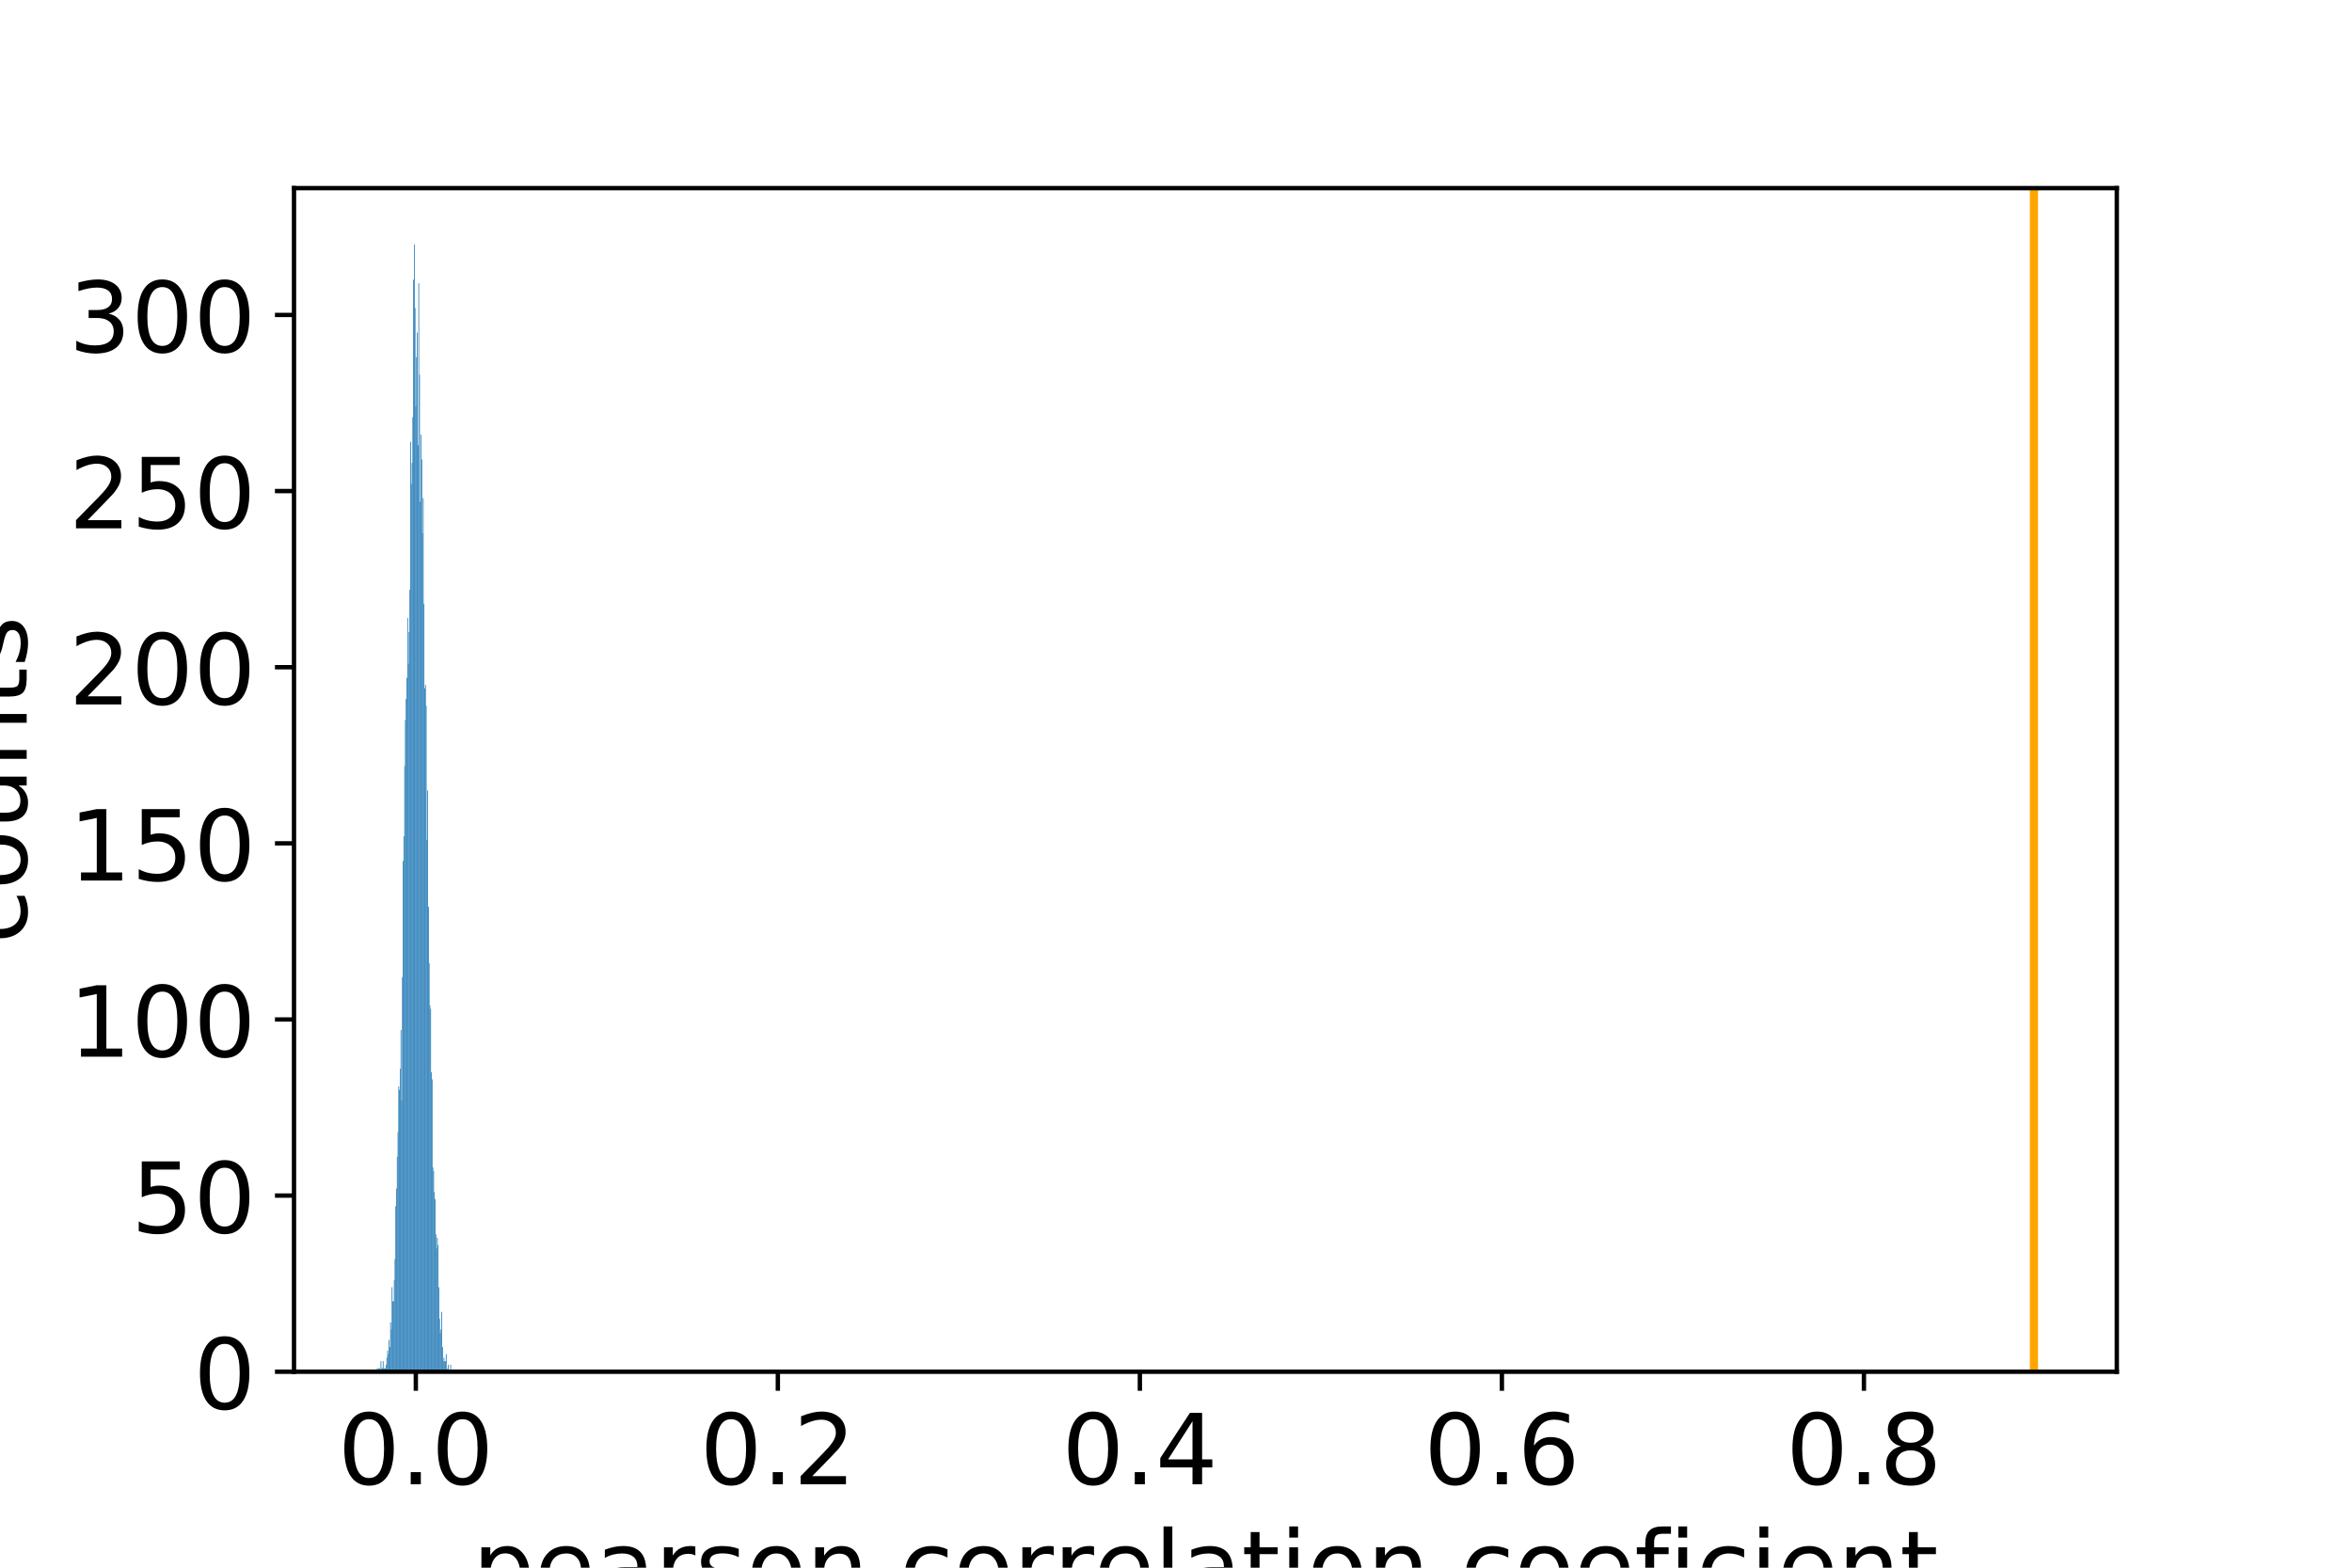 <?xml version="1.0" encoding="utf-8" standalone="no"?>
<!DOCTYPE svg PUBLIC "-//W3C//DTD SVG 1.1//EN"
  "http://www.w3.org/Graphics/SVG/1.1/DTD/svg11.dtd">
<!-- Created with matplotlib (http://matplotlib.org/) -->
<svg height="288pt" version="1.1" viewBox="0 0 432 288" width="432pt" xmlns="http://www.w3.org/2000/svg" xmlns:xlink="http://www.w3.org/1999/xlink">
 <defs>
  <style type="text/css">
*{stroke-linecap:butt;stroke-linejoin:round;}
  </style>
 </defs>
 <g id="figure_1">
  <g id="patch_1">
   <path d="M 0 288 
L 432 288 
L 432 0 
L 0 0 
z
" style="fill:none;"/>
  </g>
  <g id="axes_1">
   <g id="patch_2">
    <path d="M 54 252 
L 388.8 252 
L 388.8 34.56 
L 54 34.56 
z
" style="fill:none;"/>
   </g>
   <g id="patch_3">
    <path clip-path="url(#p1ad33c96ea)" d="M 69.218 252 
L 69.354 252 
L 69.354 251.353 
L 69.218 251.353 
z
" style="fill:#1f77b4;"/>
   </g>
   <g id="patch_4">
    <path clip-path="url(#p1ad33c96ea)" d="M 69.354 252 
L 69.491 252 
L 69.491 252 
L 69.354 252 
z
" style="fill:#1f77b4;"/>
   </g>
   <g id="patch_5">
    <path clip-path="url(#p1ad33c96ea)" d="M 69.491 252 
L 69.627 252 
L 69.627 251.353 
L 69.491 251.353 
z
" style="fill:#1f77b4;"/>
   </g>
   <g id="patch_6">
    <path clip-path="url(#p1ad33c96ea)" d="M 69.627 252 
L 69.763 252 
L 69.763 251.353 
L 69.627 251.353 
z
" style="fill:#1f77b4;"/>
   </g>
   <g id="patch_7">
    <path clip-path="url(#p1ad33c96ea)" d="M 69.763 252 
L 69.9 252 
L 69.9 252 
L 69.763 252 
z
" style="fill:#1f77b4;"/>
   </g>
   <g id="patch_8">
    <path clip-path="url(#p1ad33c96ea)" d="M 69.9 252 
L 70.036 252 
L 70.036 250.059 
L 69.9 250.059 
z
" style="fill:#1f77b4;"/>
   </g>
   <g id="patch_9">
    <path clip-path="url(#p1ad33c96ea)" d="M 70.036 252 
L 70.172 252 
L 70.172 251.353 
L 70.036 251.353 
z
" style="fill:#1f77b4;"/>
   </g>
   <g id="patch_10">
    <path clip-path="url(#p1ad33c96ea)" d="M 70.172 252 
L 70.308 252 
L 70.308 251.353 
L 70.172 251.353 
z
" style="fill:#1f77b4;"/>
   </g>
   <g id="patch_11">
    <path clip-path="url(#p1ad33c96ea)" d="M 70.308 252 
L 70.445 252 
L 70.445 250.059 
L 70.308 250.059 
z
" style="fill:#1f77b4;"/>
   </g>
   <g id="patch_12">
    <path clip-path="url(#p1ad33c96ea)" d="M 70.445 252 
L 70.581 252 
L 70.581 251.353 
L 70.445 251.353 
z
" style="fill:#1f77b4;"/>
   </g>
   <g id="patch_13">
    <path clip-path="url(#p1ad33c96ea)" d="M 70.581 252 
L 70.717 252 
L 70.717 251.353 
L 70.581 251.353 
z
" style="fill:#1f77b4;"/>
   </g>
   <g id="patch_14">
    <path clip-path="url(#p1ad33c96ea)" d="M 70.717 252 
L 70.854 252 
L 70.854 251.353 
L 70.717 251.353 
z
" style="fill:#1f77b4;"/>
   </g>
   <g id="patch_15">
    <path clip-path="url(#p1ad33c96ea)" d="M 70.854 252 
L 70.99 252 
L 70.99 250.706 
L 70.854 250.706 
z
" style="fill:#1f77b4;"/>
   </g>
   <g id="patch_16">
    <path clip-path="url(#p1ad33c96ea)" d="M 70.99 252 
L 71.126 252 
L 71.126 249.411 
L 70.99 249.411 
z
" style="fill:#1f77b4;"/>
   </g>
   <g id="patch_17">
    <path clip-path="url(#p1ad33c96ea)" d="M 71.126 252 
L 71.262 252 
L 71.262 248.117 
L 71.126 248.117 
z
" style="fill:#1f77b4;"/>
   </g>
   <g id="patch_18">
    <path clip-path="url(#p1ad33c96ea)" d="M 71.262 252 
L 71.399 252 
L 71.399 248.764 
L 71.262 248.764 
z
" style="fill:#1f77b4;"/>
   </g>
   <g id="patch_19">
    <path clip-path="url(#p1ad33c96ea)" d="M 71.399 252 
L 71.535 252 
L 71.535 246.176 
L 71.399 246.176 
z
" style="fill:#1f77b4;"/>
   </g>
   <g id="patch_20">
    <path clip-path="url(#p1ad33c96ea)" d="M 71.535 252 
L 71.671 252 
L 71.671 247.47 
L 71.535 247.47 
z
" style="fill:#1f77b4;"/>
   </g>
   <g id="patch_21">
    <path clip-path="url(#p1ad33c96ea)" d="M 71.671 252 
L 71.808 252 
L 71.808 242.94 
L 71.671 242.94 
z
" style="fill:#1f77b4;"/>
   </g>
   <g id="patch_22">
    <path clip-path="url(#p1ad33c96ea)" d="M 71.808 252 
L 71.944 252 
L 71.944 244.234 
L 71.808 244.234 
z
" style="fill:#1f77b4;"/>
   </g>
   <g id="patch_23">
    <path clip-path="url(#p1ad33c96ea)" d="M 71.944 252 
L 72.08 252 
L 72.08 236.469 
L 71.944 236.469 
z
" style="fill:#1f77b4;"/>
   </g>
   <g id="patch_24">
    <path clip-path="url(#p1ad33c96ea)" d="M 72.08 252 
L 72.216 252 
L 72.216 239.057 
L 72.08 239.057 
z
" style="fill:#1f77b4;"/>
   </g>
   <g id="patch_25">
    <path clip-path="url(#p1ad33c96ea)" d="M 72.216 252 
L 72.353 252 
L 72.353 239.057 
L 72.216 239.057 
z
" style="fill:#1f77b4;"/>
   </g>
   <g id="patch_26">
    <path clip-path="url(#p1ad33c96ea)" d="M 72.353 252 
L 72.489 252 
L 72.489 235.174 
L 72.353 235.174 
z
" style="fill:#1f77b4;"/>
   </g>
   <g id="patch_27">
    <path clip-path="url(#p1ad33c96ea)" d="M 72.489 252 
L 72.625 252 
L 72.625 231.291 
L 72.489 231.291 
z
" style="fill:#1f77b4;"/>
   </g>
   <g id="patch_28">
    <path clip-path="url(#p1ad33c96ea)" d="M 72.625 252 
L 72.762 252 
L 72.762 221.584 
L 72.625 221.584 
z
" style="fill:#1f77b4;"/>
   </g>
   <g id="patch_29">
    <path clip-path="url(#p1ad33c96ea)" d="M 72.762 252 
L 72.898 252 
L 72.898 218.349 
L 72.762 218.349 
z
" style="fill:#1f77b4;"/>
   </g>
   <g id="patch_30">
    <path clip-path="url(#p1ad33c96ea)" d="M 72.898 252 
L 73.034 252 
L 73.034 212.524 
L 72.898 212.524 
z
" style="fill:#1f77b4;"/>
   </g>
   <g id="patch_31">
    <path clip-path="url(#p1ad33c96ea)" d="M 73.034 252 
L 73.17 252 
L 73.17 207.994 
L 73.034 207.994 
z
" style="fill:#1f77b4;"/>
   </g>
   <g id="patch_32">
    <path clip-path="url(#p1ad33c96ea)" d="M 73.17 252 
L 73.307 252 
L 73.307 199.581 
L 73.17 199.581 
z
" style="fill:#1f77b4;"/>
   </g>
   <g id="patch_33">
    <path clip-path="url(#p1ad33c96ea)" d="M 73.307 252 
L 73.443 252 
L 73.443 200.229 
L 73.307 200.229 
z
" style="fill:#1f77b4;"/>
   </g>
   <g id="patch_34">
    <path clip-path="url(#p1ad33c96ea)" d="M 73.443 252 
L 73.579 252 
L 73.579 196.346 
L 73.443 196.346 
z
" style="fill:#1f77b4;"/>
   </g>
   <g id="patch_35">
    <path clip-path="url(#p1ad33c96ea)" d="M 73.579 252 
L 73.716 252 
L 73.716 189.227 
L 73.579 189.227 
z
" style="fill:#1f77b4;"/>
   </g>
   <g id="patch_36">
    <path clip-path="url(#p1ad33c96ea)" d="M 73.716 252 
L 73.852 252 
L 73.852 202.17 
L 73.716 202.17 
z
" style="fill:#1f77b4;"/>
   </g>
   <g id="patch_37">
    <path clip-path="url(#p1ad33c96ea)" d="M 73.852 252 
L 73.988 252 
L 73.988 179.52 
L 73.852 179.52 
z
" style="fill:#1f77b4;"/>
   </g>
   <g id="patch_38">
    <path clip-path="url(#p1ad33c96ea)" d="M 73.988 252 
L 74.124 252 
L 74.124 158.164 
L 73.988 158.164 
z
" style="fill:#1f77b4;"/>
   </g>
   <g id="patch_39">
    <path clip-path="url(#p1ad33c96ea)" d="M 74.124 252 
L 74.261 252 
L 74.261 153.634 
L 74.124 153.634 
z
" style="fill:#1f77b4;"/>
   </g>
   <g id="patch_40">
    <path clip-path="url(#p1ad33c96ea)" d="M 74.261 252 
L 74.397 252 
L 74.397 140.691 
L 74.261 140.691 
z
" style="fill:#1f77b4;"/>
   </g>
   <g id="patch_41">
    <path clip-path="url(#p1ad33c96ea)" d="M 74.397 252 
L 74.533 252 
L 74.533 132.279 
L 74.397 132.279 
z
" style="fill:#1f77b4;"/>
   </g>
   <g id="patch_42">
    <path clip-path="url(#p1ad33c96ea)" d="M 74.533 252 
L 74.669 252 
L 74.669 128.396 
L 74.533 128.396 
z
" style="fill:#1f77b4;"/>
   </g>
   <g id="patch_43">
    <path clip-path="url(#p1ad33c96ea)" d="M 74.669 252 
L 74.806 252 
L 74.806 124.513 
L 74.669 124.513 
z
" style="fill:#1f77b4;"/>
   </g>
   <g id="patch_44">
    <path clip-path="url(#p1ad33c96ea)" d="M 74.806 252 
L 74.942 252 
L 74.942 113.511 
L 74.806 113.511 
z
" style="fill:#1f77b4;"/>
   </g>
   <g id="patch_45">
    <path clip-path="url(#p1ad33c96ea)" d="M 74.942 252 
L 75.078 252 
L 75.078 121.924 
L 74.942 121.924 
z
" style="fill:#1f77b4;"/>
   </g>
   <g id="patch_46">
    <path clip-path="url(#p1ad33c96ea)" d="M 75.078 252 
L 75.215 252 
L 75.215 116.1 
L 75.078 116.1 
z
" style="fill:#1f77b4;"/>
   </g>
   <g id="patch_47">
    <path clip-path="url(#p1ad33c96ea)" d="M 75.215 252 
L 75.351 252 
L 75.351 108.334 
L 75.215 108.334 
z
" style="fill:#1f77b4;"/>
   </g>
   <g id="patch_48">
    <path clip-path="url(#p1ad33c96ea)" d="M 75.351 252 
L 75.487 252 
L 75.487 81.154 
L 75.351 81.154 
z
" style="fill:#1f77b4;"/>
   </g>
   <g id="patch_49">
    <path clip-path="url(#p1ad33c96ea)" d="M 75.487 252 
L 75.623 252 
L 75.623 88.92 
L 75.487 88.92 
z
" style="fill:#1f77b4;"/>
   </g>
   <g id="patch_50">
    <path clip-path="url(#p1ad33c96ea)" d="M 75.623 252 
L 75.76 252 
L 75.76 85.037 
L 75.623 85.037 
z
" style="fill:#1f77b4;"/>
   </g>
   <g id="patch_51">
    <path clip-path="url(#p1ad33c96ea)" d="M 75.76 252 
L 75.896 252 
L 75.896 76.624 
L 75.76 76.624 
z
" style="fill:#1f77b4;"/>
   </g>
   <g id="patch_52">
    <path clip-path="url(#p1ad33c96ea)" d="M 75.896 252 
L 76.032 252 
L 76.032 51.386 
L 75.896 51.386 
z
" style="fill:#1f77b4;"/>
   </g>
   <g id="patch_53">
    <path clip-path="url(#p1ad33c96ea)" d="M 76.032 252 
L 76.169 252 
L 76.169 44.914 
L 76.032 44.914 
z
" style="fill:#1f77b4;"/>
   </g>
   <g id="patch_54">
    <path clip-path="url(#p1ad33c96ea)" d="M 76.169 252 
L 76.305 252 
L 76.305 56.563 
L 76.169 56.563 
z
" style="fill:#1f77b4;"/>
   </g>
   <g id="patch_55">
    <path clip-path="url(#p1ad33c96ea)" d="M 76.305 252 
L 76.441 252 
L 76.441 74.683 
L 76.305 74.683 
z
" style="fill:#1f77b4;"/>
   </g>
   <g id="patch_56">
    <path clip-path="url(#p1ad33c96ea)" d="M 76.441 252 
L 76.577 252 
L 76.577 65.623 
L 76.441 65.623 
z
" style="fill:#1f77b4;"/>
   </g>
   <g id="patch_57">
    <path clip-path="url(#p1ad33c96ea)" d="M 76.577 252 
L 76.714 252 
L 76.714 61.093 
L 76.577 61.093 
z
" style="fill:#1f77b4;"/>
   </g>
   <g id="patch_58">
    <path clip-path="url(#p1ad33c96ea)" d="M 76.714 252 
L 76.85 252 
L 76.85 81.801 
L 76.714 81.801 
z
" style="fill:#1f77b4;"/>
   </g>
   <g id="patch_59">
    <path clip-path="url(#p1ad33c96ea)" d="M 76.85 252 
L 76.986 252 
L 76.986 52.033 
L 76.85 52.033 
z
" style="fill:#1f77b4;"/>
   </g>
   <g id="patch_60">
    <path clip-path="url(#p1ad33c96ea)" d="M 76.986 252 
L 77.123 252 
L 77.123 68.859 
L 76.986 68.859 
z
" style="fill:#1f77b4;"/>
   </g>
   <g id="patch_61">
    <path clip-path="url(#p1ad33c96ea)" d="M 77.123 252 
L 77.259 252 
L 77.259 92.156 
L 77.123 92.156 
z
" style="fill:#1f77b4;"/>
   </g>
   <g id="patch_62">
    <path clip-path="url(#p1ad33c96ea)" d="M 77.259 252 
L 77.395 252 
L 77.395 79.86 
L 77.259 79.86 
z
" style="fill:#1f77b4;"/>
   </g>
   <g id="patch_63">
    <path clip-path="url(#p1ad33c96ea)" d="M 77.395 252 
L 77.531 252 
L 77.531 84.39 
L 77.395 84.39 
z
" style="fill:#1f77b4;"/>
   </g>
   <g id="patch_64">
    <path clip-path="url(#p1ad33c96ea)" d="M 77.531 252 
L 77.668 252 
L 77.668 97.98 
L 77.531 97.98 
z
" style="fill:#1f77b4;"/>
   </g>
   <g id="patch_65">
    <path clip-path="url(#p1ad33c96ea)" d="M 77.668 252 
L 77.804 252 
L 77.804 91.509 
L 77.668 91.509 
z
" style="fill:#1f77b4;"/>
   </g>
   <g id="patch_66">
    <path clip-path="url(#p1ad33c96ea)" d="M 77.804 252 
L 77.94 252 
L 77.94 110.923 
L 77.804 110.923 
z
" style="fill:#1f77b4;"/>
   </g>
   <g id="patch_67">
    <path clip-path="url(#p1ad33c96ea)" d="M 77.94 252 
L 78.077 252 
L 78.077 126.454 
L 77.94 126.454 
z
" style="fill:#1f77b4;"/>
   </g>
   <g id="patch_68">
    <path clip-path="url(#p1ad33c96ea)" d="M 78.077 252 
L 78.213 252 
L 78.213 125.807 
L 78.077 125.807 
z
" style="fill:#1f77b4;"/>
   </g>
   <g id="patch_69">
    <path clip-path="url(#p1ad33c96ea)" d="M 78.213 252 
L 78.349 252 
L 78.349 129.69 
L 78.213 129.69 
z
" style="fill:#1f77b4;"/>
   </g>
   <g id="patch_70">
    <path clip-path="url(#p1ad33c96ea)" d="M 78.349 252 
L 78.485 252 
L 78.485 154.281 
L 78.349 154.281 
z
" style="fill:#1f77b4;"/>
   </g>
   <g id="patch_71">
    <path clip-path="url(#p1ad33c96ea)" d="M 78.485 252 
L 78.622 252 
L 78.622 145.221 
L 78.485 145.221 
z
" style="fill:#1f77b4;"/>
   </g>
   <g id="patch_72">
    <path clip-path="url(#p1ad33c96ea)" d="M 78.622 252 
L 78.758 252 
L 78.758 166.577 
L 78.622 166.577 
z
" style="fill:#1f77b4;"/>
   </g>
   <g id="patch_73">
    <path clip-path="url(#p1ad33c96ea)" d="M 78.758 252 
L 78.894 252 
L 78.894 176.931 
L 78.758 176.931 
z
" style="fill:#1f77b4;"/>
   </g>
   <g id="patch_74">
    <path clip-path="url(#p1ad33c96ea)" d="M 78.894 252 
L 79.031 252 
L 79.031 184.697 
L 78.894 184.697 
z
" style="fill:#1f77b4;"/>
   </g>
   <g id="patch_75">
    <path clip-path="url(#p1ad33c96ea)" d="M 79.031 252 
L 79.167 252 
L 79.167 185.344 
L 79.031 185.344 
z
" style="fill:#1f77b4;"/>
   </g>
   <g id="patch_76">
    <path clip-path="url(#p1ad33c96ea)" d="M 79.167 252 
L 79.303 252 
L 79.303 196.993 
L 79.167 196.993 
z
" style="fill:#1f77b4;"/>
   </g>
   <g id="patch_77">
    <path clip-path="url(#p1ad33c96ea)" d="M 79.303 252 
L 79.439 252 
L 79.439 198.287 
L 79.303 198.287 
z
" style="fill:#1f77b4;"/>
   </g>
   <g id="patch_78">
    <path clip-path="url(#p1ad33c96ea)" d="M 79.439 252 
L 79.576 252 
L 79.576 214.466 
L 79.439 214.466 
z
" style="fill:#1f77b4;"/>
   </g>
   <g id="patch_79">
    <path clip-path="url(#p1ad33c96ea)" d="M 79.576 252 
L 79.712 252 
L 79.712 215.113 
L 79.576 215.113 
z
" style="fill:#1f77b4;"/>
   </g>
   <g id="patch_80">
    <path clip-path="url(#p1ad33c96ea)" d="M 79.712 252 
L 79.848 252 
L 79.848 218.996 
L 79.712 218.996 
z
" style="fill:#1f77b4;"/>
   </g>
   <g id="patch_81">
    <path clip-path="url(#p1ad33c96ea)" d="M 79.848 252 
L 79.985 252 
L 79.985 220.29 
L 79.848 220.29 
z
" style="fill:#1f77b4;"/>
   </g>
   <g id="patch_82">
    <path clip-path="url(#p1ad33c96ea)" d="M 79.985 252 
L 80.121 252 
L 80.121 226.761 
L 79.985 226.761 
z
" style="fill:#1f77b4;"/>
   </g>
   <g id="patch_83">
    <path clip-path="url(#p1ad33c96ea)" d="M 80.121 252 
L 80.257 252 
L 80.257 229.35 
L 80.121 229.35 
z
" style="fill:#1f77b4;"/>
   </g>
   <g id="patch_84">
    <path clip-path="url(#p1ad33c96ea)" d="M 80.257 252 
L 80.393 252 
L 80.393 227.409 
L 80.257 227.409 
z
" style="fill:#1f77b4;"/>
   </g>
   <g id="patch_85">
    <path clip-path="url(#p1ad33c96ea)" d="M 80.393 252 
L 80.53 252 
L 80.53 228.703 
L 80.393 228.703 
z
" style="fill:#1f77b4;"/>
   </g>
   <g id="patch_86">
    <path clip-path="url(#p1ad33c96ea)" d="M 80.53 252 
L 80.666 252 
L 80.666 236.469 
L 80.53 236.469 
z
" style="fill:#1f77b4;"/>
   </g>
   <g id="patch_87">
    <path clip-path="url(#p1ad33c96ea)" d="M 80.666 252 
L 80.802 252 
L 80.802 242.293 
L 80.666 242.293 
z
" style="fill:#1f77b4;"/>
   </g>
   <g id="patch_88">
    <path clip-path="url(#p1ad33c96ea)" d="M 80.802 252 
L 80.939 252 
L 80.939 244.881 
L 80.802 244.881 
z
" style="fill:#1f77b4;"/>
   </g>
   <g id="patch_89">
    <path clip-path="url(#p1ad33c96ea)" d="M 80.939 252 
L 81.075 252 
L 81.075 244.234 
L 80.939 244.234 
z
" style="fill:#1f77b4;"/>
   </g>
   <g id="patch_90">
    <path clip-path="url(#p1ad33c96ea)" d="M 81.075 252 
L 81.211 252 
L 81.211 240.999 
L 81.075 240.999 
z
" style="fill:#1f77b4;"/>
   </g>
   <g id="patch_91">
    <path clip-path="url(#p1ad33c96ea)" d="M 81.211 252 
L 81.347 252 
L 81.347 247.47 
L 81.211 247.47 
z
" style="fill:#1f77b4;"/>
   </g>
   <g id="patch_92">
    <path clip-path="url(#p1ad33c96ea)" d="M 81.347 252 
L 81.484 252 
L 81.484 250.059 
L 81.347 250.059 
z
" style="fill:#1f77b4;"/>
   </g>
   <g id="patch_93">
    <path clip-path="url(#p1ad33c96ea)" d="M 81.484 252 
L 81.62 252 
L 81.62 249.411 
L 81.484 249.411 
z
" style="fill:#1f77b4;"/>
   </g>
   <g id="patch_94">
    <path clip-path="url(#p1ad33c96ea)" d="M 81.62 252 
L 81.756 252 
L 81.756 250.059 
L 81.62 250.059 
z
" style="fill:#1f77b4;"/>
   </g>
   <g id="patch_95">
    <path clip-path="url(#p1ad33c96ea)" d="M 81.756 252 
L 81.892 252 
L 81.892 250.059 
L 81.756 250.059 
z
" style="fill:#1f77b4;"/>
   </g>
   <g id="patch_96">
    <path clip-path="url(#p1ad33c96ea)" d="M 81.892 252 
L 82.029 252 
L 82.029 248.764 
L 81.892 248.764 
z
" style="fill:#1f77b4;"/>
   </g>
   <g id="patch_97">
    <path clip-path="url(#p1ad33c96ea)" d="M 82.029 252 
L 82.165 252 
L 82.165 252 
L 82.029 252 
z
" style="fill:#1f77b4;"/>
   </g>
   <g id="patch_98">
    <path clip-path="url(#p1ad33c96ea)" d="M 82.165 252 
L 82.301 252 
L 82.301 251.353 
L 82.165 251.353 
z
" style="fill:#1f77b4;"/>
   </g>
   <g id="patch_99">
    <path clip-path="url(#p1ad33c96ea)" d="M 82.301 252 
L 82.438 252 
L 82.438 250.706 
L 82.301 250.706 
z
" style="fill:#1f77b4;"/>
   </g>
   <g id="patch_100">
    <path clip-path="url(#p1ad33c96ea)" d="M 82.438 252 
L 82.574 252 
L 82.574 252 
L 82.438 252 
z
" style="fill:#1f77b4;"/>
   </g>
   <g id="patch_101">
    <path clip-path="url(#p1ad33c96ea)" d="M 82.574 252 
L 82.71 252 
L 82.71 252 
L 82.574 252 
z
" style="fill:#1f77b4;"/>
   </g>
   <g id="patch_102">
    <path clip-path="url(#p1ad33c96ea)" d="M 82.71 252 
L 82.846 252 
L 82.846 250.706 
L 82.71 250.706 
z
" style="fill:#1f77b4;"/>
   </g>
   <g id="matplotlib.axis_1">
    <g id="xtick_1">
     <g id="line2d_1">
      <defs>
       <path d="M 0 0 
L 0 3.5 
" id="m7569abc93e" style="stroke:#000000;stroke-width:0.8;"/>
      </defs>
      <g>
       <use style="stroke:#000000;stroke-width:0.8;" x="76.376" xlink:href="#m7569abc93e" y="252"/>
      </g>
     </g>
     <g id="text_1">
      <!-- 0.0 -->
      <defs>
       <path d="M 31.781 66.406 
Q 24.172 66.406 20.328 58.906 
Q 16.5 51.422 16.5 36.375 
Q 16.5 21.391 20.328 13.891 
Q 24.172 6.391 31.781 6.391 
Q 39.453 6.391 43.281 13.891 
Q 47.125 21.391 47.125 36.375 
Q 47.125 51.422 43.281 58.906 
Q 39.453 66.406 31.781 66.406 
z
M 31.781 74.219 
Q 44.047 74.219 50.516 64.516 
Q 56.984 54.828 56.984 36.375 
Q 56.984 17.969 50.516 8.266 
Q 44.047 -1.422 31.781 -1.422 
Q 19.531 -1.422 13.062 8.266 
Q 6.594 17.969 6.594 36.375 
Q 6.594 54.828 13.062 64.516 
Q 19.531 74.219 31.781 74.219 
z
" id="DejaVuSans-30"/>
       <path d="M 10.688 12.406 
L 21 12.406 
L 21 0 
L 10.688 0 
z
" id="DejaVuSans-2e"/>
      </defs>
      <g transform="translate(62.063 272.677)scale(0.18 -0.18)">
       <use xlink:href="#DejaVuSans-30"/>
       <use x="63.623" xlink:href="#DejaVuSans-2e"/>
       <use x="95.41" xlink:href="#DejaVuSans-30"/>
      </g>
     </g>
    </g>
    <g id="xtick_2">
     <g id="line2d_2">
      <g>
       <use style="stroke:#000000;stroke-width:0.8;" x="142.87" xlink:href="#m7569abc93e" y="252"/>
      </g>
     </g>
     <g id="text_2">
      <!-- 0.2 -->
      <defs>
       <path d="M 19.188 8.297 
L 53.609 8.297 
L 53.609 0 
L 7.328 0 
L 7.328 8.297 
Q 12.938 14.109 22.625 23.891 
Q 32.328 33.688 34.812 36.531 
Q 39.547 41.844 41.422 45.531 
Q 43.312 49.219 43.312 52.781 
Q 43.312 58.594 39.234 62.25 
Q 35.156 65.922 28.609 65.922 
Q 23.969 65.922 18.812 64.312 
Q 13.672 62.703 7.812 59.422 
L 7.812 69.391 
Q 13.766 71.781 18.938 73 
Q 24.125 74.219 28.422 74.219 
Q 39.75 74.219 46.484 68.547 
Q 53.219 62.891 53.219 53.422 
Q 53.219 48.922 51.531 44.891 
Q 49.859 40.875 45.406 35.406 
Q 44.188 33.984 37.641 27.219 
Q 31.109 20.453 19.188 8.297 
z
" id="DejaVuSans-32"/>
      </defs>
      <g transform="translate(128.557 272.677)scale(0.18 -0.18)">
       <use xlink:href="#DejaVuSans-30"/>
       <use x="63.623" xlink:href="#DejaVuSans-2e"/>
       <use x="95.41" xlink:href="#DejaVuSans-32"/>
      </g>
     </g>
    </g>
    <g id="xtick_3">
     <g id="line2d_3">
      <g>
       <use style="stroke:#000000;stroke-width:0.8;" x="209.365" xlink:href="#m7569abc93e" y="252"/>
      </g>
     </g>
     <g id="text_3">
      <!-- 0.4 -->
      <defs>
       <path d="M 37.797 64.312 
L 12.891 25.391 
L 37.797 25.391 
z
M 35.203 72.906 
L 47.609 72.906 
L 47.609 25.391 
L 58.016 25.391 
L 58.016 17.188 
L 47.609 17.188 
L 47.609 0 
L 37.797 0 
L 37.797 17.188 
L 4.891 17.188 
L 4.891 26.703 
z
" id="DejaVuSans-34"/>
      </defs>
      <g transform="translate(195.052 272.677)scale(0.18 -0.18)">
       <use xlink:href="#DejaVuSans-30"/>
       <use x="63.623" xlink:href="#DejaVuSans-2e"/>
       <use x="95.41" xlink:href="#DejaVuSans-34"/>
      </g>
     </g>
    </g>
    <g id="xtick_4">
     <g id="line2d_4">
      <g>
       <use style="stroke:#000000;stroke-width:0.8;" x="275.859" xlink:href="#m7569abc93e" y="252"/>
      </g>
     </g>
     <g id="text_4">
      <!-- 0.6 -->
      <defs>
       <path d="M 33.016 40.375 
Q 26.375 40.375 22.484 35.828 
Q 18.609 31.297 18.609 23.391 
Q 18.609 15.531 22.484 10.953 
Q 26.375 6.391 33.016 6.391 
Q 39.656 6.391 43.531 10.953 
Q 47.406 15.531 47.406 23.391 
Q 47.406 31.297 43.531 35.828 
Q 39.656 40.375 33.016 40.375 
z
M 52.594 71.297 
L 52.594 62.312 
Q 48.875 64.062 45.094 64.984 
Q 41.312 65.922 37.594 65.922 
Q 27.828 65.922 22.672 59.328 
Q 17.531 52.734 16.797 39.406 
Q 19.672 43.656 24.016 45.922 
Q 28.375 48.188 33.594 48.188 
Q 44.578 48.188 50.953 41.516 
Q 57.328 34.859 57.328 23.391 
Q 57.328 12.156 50.688 5.359 
Q 44.047 -1.422 33.016 -1.422 
Q 20.359 -1.422 13.672 8.266 
Q 6.984 17.969 6.984 36.375 
Q 6.984 53.656 15.188 63.938 
Q 23.391 74.219 37.203 74.219 
Q 40.922 74.219 44.703 73.484 
Q 48.484 72.75 52.594 71.297 
z
" id="DejaVuSans-36"/>
      </defs>
      <g transform="translate(261.546 272.677)scale(0.18 -0.18)">
       <use xlink:href="#DejaVuSans-30"/>
       <use x="63.623" xlink:href="#DejaVuSans-2e"/>
       <use x="95.41" xlink:href="#DejaVuSans-36"/>
      </g>
     </g>
    </g>
    <g id="xtick_5">
     <g id="line2d_5">
      <g>
       <use style="stroke:#000000;stroke-width:0.8;" x="342.354" xlink:href="#m7569abc93e" y="252"/>
      </g>
     </g>
     <g id="text_5">
      <!-- 0.8 -->
      <defs>
       <path d="M 31.781 34.625 
Q 24.75 34.625 20.719 30.859 
Q 16.703 27.094 16.703 20.516 
Q 16.703 13.922 20.719 10.156 
Q 24.75 6.391 31.781 6.391 
Q 38.812 6.391 42.859 10.172 
Q 46.922 13.969 46.922 20.516 
Q 46.922 27.094 42.891 30.859 
Q 38.875 34.625 31.781 34.625 
z
M 21.922 38.812 
Q 15.578 40.375 12.031 44.719 
Q 8.5 49.078 8.5 55.328 
Q 8.5 64.062 14.719 69.141 
Q 20.953 74.219 31.781 74.219 
Q 42.672 74.219 48.875 69.141 
Q 55.078 64.062 55.078 55.328 
Q 55.078 49.078 51.531 44.719 
Q 48 40.375 41.703 38.812 
Q 48.828 37.156 52.797 32.312 
Q 56.781 27.484 56.781 20.516 
Q 56.781 9.906 50.312 4.234 
Q 43.844 -1.422 31.781 -1.422 
Q 19.734 -1.422 13.25 4.234 
Q 6.781 9.906 6.781 20.516 
Q 6.781 27.484 10.781 32.312 
Q 14.797 37.156 21.922 38.812 
z
M 18.312 54.391 
Q 18.312 48.734 21.844 45.562 
Q 25.391 42.391 31.781 42.391 
Q 38.141 42.391 41.719 45.562 
Q 45.312 48.734 45.312 54.391 
Q 45.312 60.062 41.719 63.234 
Q 38.141 66.406 31.781 66.406 
Q 25.391 66.406 21.844 63.234 
Q 18.312 60.062 18.312 54.391 
z
" id="DejaVuSans-38"/>
      </defs>
      <g transform="translate(328.041 272.677)scale(0.18 -0.18)">
       <use xlink:href="#DejaVuSans-30"/>
       <use x="63.623" xlink:href="#DejaVuSans-2e"/>
       <use x="95.41" xlink:href="#DejaVuSans-38"/>
      </g>
     </g>
    </g>
    <g id="text_6">
     <!-- pearson correlation coeficient -->
     <defs>
      <path d="M 18.109 8.203 
L 18.109 -20.797 
L 9.078 -20.797 
L 9.078 54.688 
L 18.109 54.688 
L 18.109 46.391 
Q 20.953 51.266 25.266 53.625 
Q 29.594 56 35.594 56 
Q 45.562 56 51.781 48.094 
Q 58.016 40.188 58.016 27.297 
Q 58.016 14.406 51.781 6.484 
Q 45.562 -1.422 35.594 -1.422 
Q 29.594 -1.422 25.266 0.953 
Q 20.953 3.328 18.109 8.203 
z
M 48.688 27.297 
Q 48.688 37.203 44.609 42.844 
Q 40.531 48.484 33.406 48.484 
Q 26.266 48.484 22.188 42.844 
Q 18.109 37.203 18.109 27.297 
Q 18.109 17.391 22.188 11.75 
Q 26.266 6.109 33.406 6.109 
Q 40.531 6.109 44.609 11.75 
Q 48.688 17.391 48.688 27.297 
z
" id="DejaVuSans-70"/>
      <path d="M 56.203 29.594 
L 56.203 25.203 
L 14.891 25.203 
Q 15.484 15.922 20.484 11.062 
Q 25.484 6.203 34.422 6.203 
Q 39.594 6.203 44.453 7.469 
Q 49.312 8.734 54.109 11.281 
L 54.109 2.781 
Q 49.266 0.734 44.188 -0.344 
Q 39.109 -1.422 33.891 -1.422 
Q 20.797 -1.422 13.156 6.188 
Q 5.516 13.812 5.516 26.812 
Q 5.516 40.234 12.766 48.109 
Q 20.016 56 32.328 56 
Q 43.359 56 49.781 48.891 
Q 56.203 41.797 56.203 29.594 
z
M 47.219 32.234 
Q 47.125 39.594 43.094 43.984 
Q 39.062 48.391 32.422 48.391 
Q 24.906 48.391 20.391 44.141 
Q 15.875 39.891 15.188 32.172 
z
" id="DejaVuSans-65"/>
      <path d="M 34.281 27.484 
Q 23.391 27.484 19.188 25 
Q 14.984 22.516 14.984 16.5 
Q 14.984 11.719 18.141 8.906 
Q 21.297 6.109 26.703 6.109 
Q 34.188 6.109 38.703 11.406 
Q 43.219 16.703 43.219 25.484 
L 43.219 27.484 
z
M 52.203 31.203 
L 52.203 0 
L 43.219 0 
L 43.219 8.297 
Q 40.141 3.328 35.547 0.953 
Q 30.953 -1.422 24.312 -1.422 
Q 15.922 -1.422 10.953 3.297 
Q 6 8.016 6 15.922 
Q 6 25.141 12.172 29.828 
Q 18.359 34.516 30.609 34.516 
L 43.219 34.516 
L 43.219 35.406 
Q 43.219 41.609 39.141 45 
Q 35.062 48.391 27.688 48.391 
Q 23 48.391 18.547 47.266 
Q 14.109 46.141 10.016 43.891 
L 10.016 52.203 
Q 14.938 54.109 19.578 55.047 
Q 24.219 56 28.609 56 
Q 40.484 56 46.344 49.844 
Q 52.203 43.703 52.203 31.203 
z
" id="DejaVuSans-61"/>
      <path d="M 41.109 46.297 
Q 39.594 47.172 37.812 47.578 
Q 36.031 48 33.891 48 
Q 26.266 48 22.188 43.047 
Q 18.109 38.094 18.109 28.812 
L 18.109 0 
L 9.078 0 
L 9.078 54.688 
L 18.109 54.688 
L 18.109 46.188 
Q 20.953 51.172 25.484 53.578 
Q 30.031 56 36.531 56 
Q 37.453 56 38.578 55.875 
Q 39.703 55.766 41.062 55.516 
z
" id="DejaVuSans-72"/>
      <path d="M 44.281 53.078 
L 44.281 44.578 
Q 40.484 46.531 36.375 47.5 
Q 32.281 48.484 27.875 48.484 
Q 21.188 48.484 17.844 46.438 
Q 14.5 44.391 14.5 40.281 
Q 14.5 37.156 16.891 35.375 
Q 19.281 33.594 26.516 31.984 
L 29.594 31.297 
Q 39.156 29.25 43.188 25.516 
Q 47.219 21.781 47.219 15.094 
Q 47.219 7.469 41.188 3.016 
Q 35.156 -1.422 24.609 -1.422 
Q 20.219 -1.422 15.453 -0.562 
Q 10.688 0.297 5.422 2 
L 5.422 11.281 
Q 10.406 8.688 15.234 7.391 
Q 20.062 6.109 24.812 6.109 
Q 31.156 6.109 34.562 8.281 
Q 37.984 10.453 37.984 14.406 
Q 37.984 18.062 35.516 20.016 
Q 33.062 21.969 24.703 23.781 
L 21.578 24.516 
Q 13.234 26.266 9.516 29.906 
Q 5.812 33.547 5.812 39.891 
Q 5.812 47.609 11.281 51.797 
Q 16.75 56 26.812 56 
Q 31.781 56 36.172 55.266 
Q 40.578 54.547 44.281 53.078 
z
" id="DejaVuSans-73"/>
      <path d="M 30.609 48.391 
Q 23.391 48.391 19.188 42.75 
Q 14.984 37.109 14.984 27.297 
Q 14.984 17.484 19.156 11.844 
Q 23.344 6.203 30.609 6.203 
Q 37.797 6.203 41.984 11.859 
Q 46.188 17.531 46.188 27.297 
Q 46.188 37.016 41.984 42.703 
Q 37.797 48.391 30.609 48.391 
z
M 30.609 56 
Q 42.328 56 49.016 48.375 
Q 55.719 40.766 55.719 27.297 
Q 55.719 13.875 49.016 6.219 
Q 42.328 -1.422 30.609 -1.422 
Q 18.844 -1.422 12.172 6.219 
Q 5.516 13.875 5.516 27.297 
Q 5.516 40.766 12.172 48.375 
Q 18.844 56 30.609 56 
z
" id="DejaVuSans-6f"/>
      <path d="M 54.891 33.016 
L 54.891 0 
L 45.906 0 
L 45.906 32.719 
Q 45.906 40.484 42.875 44.328 
Q 39.844 48.188 33.797 48.188 
Q 26.516 48.188 22.312 43.547 
Q 18.109 38.922 18.109 30.906 
L 18.109 0 
L 9.078 0 
L 9.078 54.688 
L 18.109 54.688 
L 18.109 46.188 
Q 21.344 51.125 25.703 53.562 
Q 30.078 56 35.797 56 
Q 45.219 56 50.047 50.172 
Q 54.891 44.344 54.891 33.016 
z
" id="DejaVuSans-6e"/>
      <path id="DejaVuSans-20"/>
      <path d="M 48.781 52.594 
L 48.781 44.188 
Q 44.969 46.297 41.141 47.344 
Q 37.312 48.391 33.406 48.391 
Q 24.656 48.391 19.812 42.844 
Q 14.984 37.312 14.984 27.297 
Q 14.984 17.281 19.812 11.734 
Q 24.656 6.203 33.406 6.203 
Q 37.312 6.203 41.141 7.25 
Q 44.969 8.297 48.781 10.406 
L 48.781 2.094 
Q 45.016 0.344 40.984 -0.531 
Q 36.969 -1.422 32.422 -1.422 
Q 20.062 -1.422 12.781 6.344 
Q 5.516 14.109 5.516 27.297 
Q 5.516 40.672 12.859 48.328 
Q 20.219 56 33.016 56 
Q 37.156 56 41.109 55.141 
Q 45.062 54.297 48.781 52.594 
z
" id="DejaVuSans-63"/>
      <path d="M 9.422 75.984 
L 18.406 75.984 
L 18.406 0 
L 9.422 0 
z
" id="DejaVuSans-6c"/>
      <path d="M 18.312 70.219 
L 18.312 54.688 
L 36.812 54.688 
L 36.812 47.703 
L 18.312 47.703 
L 18.312 18.016 
Q 18.312 11.328 20.141 9.422 
Q 21.969 7.516 27.594 7.516 
L 36.812 7.516 
L 36.812 0 
L 27.594 0 
Q 17.188 0 13.234 3.875 
Q 9.281 7.766 9.281 18.016 
L 9.281 47.703 
L 2.688 47.703 
L 2.688 54.688 
L 9.281 54.688 
L 9.281 70.219 
z
" id="DejaVuSans-74"/>
      <path d="M 9.422 54.688 
L 18.406 54.688 
L 18.406 0 
L 9.422 0 
z
M 9.422 75.984 
L 18.406 75.984 
L 18.406 64.594 
L 9.422 64.594 
z
" id="DejaVuSans-69"/>
      <path d="M 37.109 75.984 
L 37.109 68.5 
L 28.516 68.5 
Q 23.688 68.5 21.797 66.547 
Q 19.922 64.594 19.922 59.516 
L 19.922 54.688 
L 34.719 54.688 
L 34.719 47.703 
L 19.922 47.703 
L 19.922 0 
L 10.891 0 
L 10.891 47.703 
L 2.297 47.703 
L 2.297 54.688 
L 10.891 54.688 
L 10.891 58.5 
Q 10.891 67.625 15.141 71.797 
Q 19.391 75.984 28.609 75.984 
z
" id="DejaVuSans-66"/>
     </defs>
     <g transform="translate(86.79 294.098)scale(0.18 -0.18)">
      <use xlink:href="#DejaVuSans-70"/>
      <use x="63.477" xlink:href="#DejaVuSans-65"/>
      <use x="125" xlink:href="#DejaVuSans-61"/>
      <use x="186.279" xlink:href="#DejaVuSans-72"/>
      <use x="227.393" xlink:href="#DejaVuSans-73"/>
      <use x="279.492" xlink:href="#DejaVuSans-6f"/>
      <use x="340.674" xlink:href="#DejaVuSans-6e"/>
      <use x="404.053" xlink:href="#DejaVuSans-20"/>
      <use x="435.84" xlink:href="#DejaVuSans-63"/>
      <use x="490.82" xlink:href="#DejaVuSans-6f"/>
      <use x="552.002" xlink:href="#DejaVuSans-72"/>
      <use x="593.1" xlink:href="#DejaVuSans-72"/>
      <use x="634.182" xlink:href="#DejaVuSans-65"/>
      <use x="695.705" xlink:href="#DejaVuSans-6c"/>
      <use x="723.488" xlink:href="#DejaVuSans-61"/>
      <use x="784.768" xlink:href="#DejaVuSans-74"/>
      <use x="823.977" xlink:href="#DejaVuSans-69"/>
      <use x="851.76" xlink:href="#DejaVuSans-6f"/>
      <use x="912.941" xlink:href="#DejaVuSans-6e"/>
      <use x="976.32" xlink:href="#DejaVuSans-20"/>
      <use x="1008.107" xlink:href="#DejaVuSans-63"/>
      <use x="1063.088" xlink:href="#DejaVuSans-6f"/>
      <use x="1124.27" xlink:href="#DejaVuSans-65"/>
      <use x="1185.793" xlink:href="#DejaVuSans-66"/>
      <use x="1220.998" xlink:href="#DejaVuSans-69"/>
      <use x="1248.781" xlink:href="#DejaVuSans-63"/>
      <use x="1303.762" xlink:href="#DejaVuSans-69"/>
      <use x="1331.545" xlink:href="#DejaVuSans-65"/>
      <use x="1393.068" xlink:href="#DejaVuSans-6e"/>
      <use x="1456.447" xlink:href="#DejaVuSans-74"/>
     </g>
    </g>
   </g>
   <g id="matplotlib.axis_2">
    <g id="ytick_1">
     <g id="line2d_6">
      <defs>
       <path d="M 0 0 
L -3.5 0 
" id="m4cf44b0c99" style="stroke:#000000;stroke-width:0.8;"/>
      </defs>
      <g>
       <use style="stroke:#000000;stroke-width:0.8;" x="54" xlink:href="#m4cf44b0c99" y="252"/>
      </g>
     </g>
     <g id="text_7">
      <!-- 0 -->
      <g transform="translate(35.547 258.839)scale(0.18 -0.18)">
       <use xlink:href="#DejaVuSans-30"/>
      </g>
     </g>
    </g>
    <g id="ytick_2">
     <g id="line2d_7">
      <g>
       <use style="stroke:#000000;stroke-width:0.8;" x="54" xlink:href="#m4cf44b0c99" y="219.643"/>
      </g>
     </g>
     <g id="text_8">
      <!-- 50 -->
      <defs>
       <path d="M 10.797 72.906 
L 49.516 72.906 
L 49.516 64.594 
L 19.828 64.594 
L 19.828 46.734 
Q 21.969 47.469 24.109 47.828 
Q 26.266 48.188 28.422 48.188 
Q 40.625 48.188 47.75 41.5 
Q 54.891 34.812 54.891 23.391 
Q 54.891 11.625 47.562 5.094 
Q 40.234 -1.422 26.906 -1.422 
Q 22.312 -1.422 17.547 -0.641 
Q 12.797 0.141 7.719 1.703 
L 7.719 11.625 
Q 12.109 9.234 16.797 8.062 
Q 21.484 6.891 26.703 6.891 
Q 35.156 6.891 40.078 11.328 
Q 45.016 15.766 45.016 23.391 
Q 45.016 31 40.078 35.438 
Q 35.156 39.891 26.703 39.891 
Q 22.75 39.891 18.812 39.016 
Q 14.891 38.141 10.797 36.281 
z
" id="DejaVuSans-35"/>
      </defs>
      <g transform="translate(24.095 226.481)scale(0.18 -0.18)">
       <use xlink:href="#DejaVuSans-35"/>
       <use x="63.623" xlink:href="#DejaVuSans-30"/>
      </g>
     </g>
    </g>
    <g id="ytick_3">
     <g id="line2d_8">
      <g>
       <use style="stroke:#000000;stroke-width:0.8;" x="54" xlink:href="#m4cf44b0c99" y="187.286"/>
      </g>
     </g>
     <g id="text_9">
      <!-- 100 -->
      <defs>
       <path d="M 12.406 8.297 
L 28.516 8.297 
L 28.516 63.922 
L 10.984 60.406 
L 10.984 69.391 
L 28.422 72.906 
L 38.281 72.906 
L 38.281 8.297 
L 54.391 8.297 
L 54.391 0 
L 12.406 0 
z
" id="DejaVuSans-31"/>
      </defs>
      <g transform="translate(12.643 194.124)scale(0.18 -0.18)">
       <use xlink:href="#DejaVuSans-31"/>
       <use x="63.623" xlink:href="#DejaVuSans-30"/>
       <use x="127.246" xlink:href="#DejaVuSans-30"/>
      </g>
     </g>
    </g>
    <g id="ytick_4">
     <g id="line2d_9">
      <g>
       <use style="stroke:#000000;stroke-width:0.8;" x="54" xlink:href="#m4cf44b0c99" y="154.929"/>
      </g>
     </g>
     <g id="text_10">
      <!-- 150 -->
      <g transform="translate(12.643 161.767)scale(0.18 -0.18)">
       <use xlink:href="#DejaVuSans-31"/>
       <use x="63.623" xlink:href="#DejaVuSans-35"/>
       <use x="127.246" xlink:href="#DejaVuSans-30"/>
      </g>
     </g>
    </g>
    <g id="ytick_5">
     <g id="line2d_10">
      <g>
       <use style="stroke:#000000;stroke-width:0.8;" x="54" xlink:href="#m4cf44b0c99" y="122.571"/>
      </g>
     </g>
     <g id="text_11">
      <!-- 200 -->
      <g transform="translate(12.643 129.41)scale(0.18 -0.18)">
       <use xlink:href="#DejaVuSans-32"/>
       <use x="63.623" xlink:href="#DejaVuSans-30"/>
       <use x="127.246" xlink:href="#DejaVuSans-30"/>
      </g>
     </g>
    </g>
    <g id="ytick_6">
     <g id="line2d_11">
      <g>
       <use style="stroke:#000000;stroke-width:0.8;" x="54" xlink:href="#m4cf44b0c99" y="90.214"/>
      </g>
     </g>
     <g id="text_12">
      <!-- 250 -->
      <g transform="translate(12.643 97.053)scale(0.18 -0.18)">
       <use xlink:href="#DejaVuSans-32"/>
       <use x="63.623" xlink:href="#DejaVuSans-35"/>
       <use x="127.246" xlink:href="#DejaVuSans-30"/>
      </g>
     </g>
    </g>
    <g id="ytick_7">
     <g id="line2d_12">
      <g>
       <use style="stroke:#000000;stroke-width:0.8;" x="54" xlink:href="#m4cf44b0c99" y="57.857"/>
      </g>
     </g>
     <g id="text_13">
      <!-- 300 -->
      <defs>
       <path d="M 40.578 39.312 
Q 47.656 37.797 51.625 33 
Q 55.609 28.219 55.609 21.188 
Q 55.609 10.406 48.188 4.484 
Q 40.766 -1.422 27.094 -1.422 
Q 22.516 -1.422 17.656 -0.516 
Q 12.797 0.391 7.625 2.203 
L 7.625 11.719 
Q 11.719 9.328 16.594 8.109 
Q 21.484 6.891 26.812 6.891 
Q 36.078 6.891 40.938 10.547 
Q 45.797 14.203 45.797 21.188 
Q 45.797 27.641 41.281 31.266 
Q 36.766 34.906 28.719 34.906 
L 20.219 34.906 
L 20.219 43.016 
L 29.109 43.016 
Q 36.375 43.016 40.234 45.922 
Q 44.094 48.828 44.094 54.297 
Q 44.094 59.906 40.109 62.906 
Q 36.141 65.922 28.719 65.922 
Q 24.656 65.922 20.016 65.031 
Q 15.375 64.156 9.812 62.312 
L 9.812 71.094 
Q 15.438 72.656 20.344 73.438 
Q 25.25 74.219 29.594 74.219 
Q 40.828 74.219 47.359 69.109 
Q 53.906 64.016 53.906 55.328 
Q 53.906 49.266 50.438 45.094 
Q 46.969 40.922 40.578 39.312 
z
" id="DejaVuSans-33"/>
      </defs>
      <g transform="translate(12.643 64.696)scale(0.18 -0.18)">
       <use xlink:href="#DejaVuSans-33"/>
       <use x="63.623" xlink:href="#DejaVuSans-30"/>
       <use x="127.246" xlink:href="#DejaVuSans-30"/>
      </g>
     </g>
    </g>
    <g id="text_14">
     <!-- counts -->
     <defs>
      <path d="M 8.5 21.578 
L 8.5 54.688 
L 17.484 54.688 
L 17.484 21.922 
Q 17.484 14.156 20.5 10.266 
Q 23.531 6.391 29.594 6.391 
Q 36.859 6.391 41.078 11.031 
Q 45.312 15.672 45.312 23.688 
L 45.312 54.688 
L 54.297 54.688 
L 54.297 0 
L 45.312 0 
L 45.312 8.406 
Q 42.047 3.422 37.719 1 
Q 33.406 -1.422 27.688 -1.422 
Q 18.266 -1.422 13.375 4.438 
Q 8.5 10.297 8.5 21.578 
z
M 31.109 56 
z
" id="DejaVuSans-75"/>
     </defs>
     <g transform="translate(4.899 173.36)rotate(-90)scale(0.18 -0.18)">
      <use xlink:href="#DejaVuSans-63"/>
      <use x="54.98" xlink:href="#DejaVuSans-6f"/>
      <use x="116.162" xlink:href="#DejaVuSans-75"/>
      <use x="179.541" xlink:href="#DejaVuSans-6e"/>
      <use x="242.92" xlink:href="#DejaVuSans-74"/>
      <use x="282.129" xlink:href="#DejaVuSans-73"/>
     </g>
    </g>
   </g>
   <g id="line2d_13">
    <path clip-path="url(#p1ad33c96ea)" d="M 373.582 252 
L 373.582 34.56 
" style="fill:none;stroke:#ffa500;stroke-linecap:square;stroke-width:1.5;"/>
   </g>
   <g id="patch_103">
    <path d="M 54 252 
L 54 34.56 
" style="fill:none;stroke:#000000;stroke-linecap:square;stroke-linejoin:miter;stroke-width:0.8;"/>
   </g>
   <g id="patch_104">
    <path d="M 388.8 252 
L 388.8 34.56 
" style="fill:none;stroke:#000000;stroke-linecap:square;stroke-linejoin:miter;stroke-width:0.8;"/>
   </g>
   <g id="patch_105">
    <path d="M 54 252 
L 388.8 252 
" style="fill:none;stroke:#000000;stroke-linecap:square;stroke-linejoin:miter;stroke-width:0.8;"/>
   </g>
   <g id="patch_106">
    <path d="M 54 34.56 
L 388.8 34.56 
" style="fill:none;stroke:#000000;stroke-linecap:square;stroke-linejoin:miter;stroke-width:0.8;"/>
   </g>
  </g>
 </g>
 <defs>
  <clipPath id="p1ad33c96ea">
   <rect height="217.44" width="334.8" x="54" y="34.56"/>
  </clipPath>
 </defs>
</svg>
